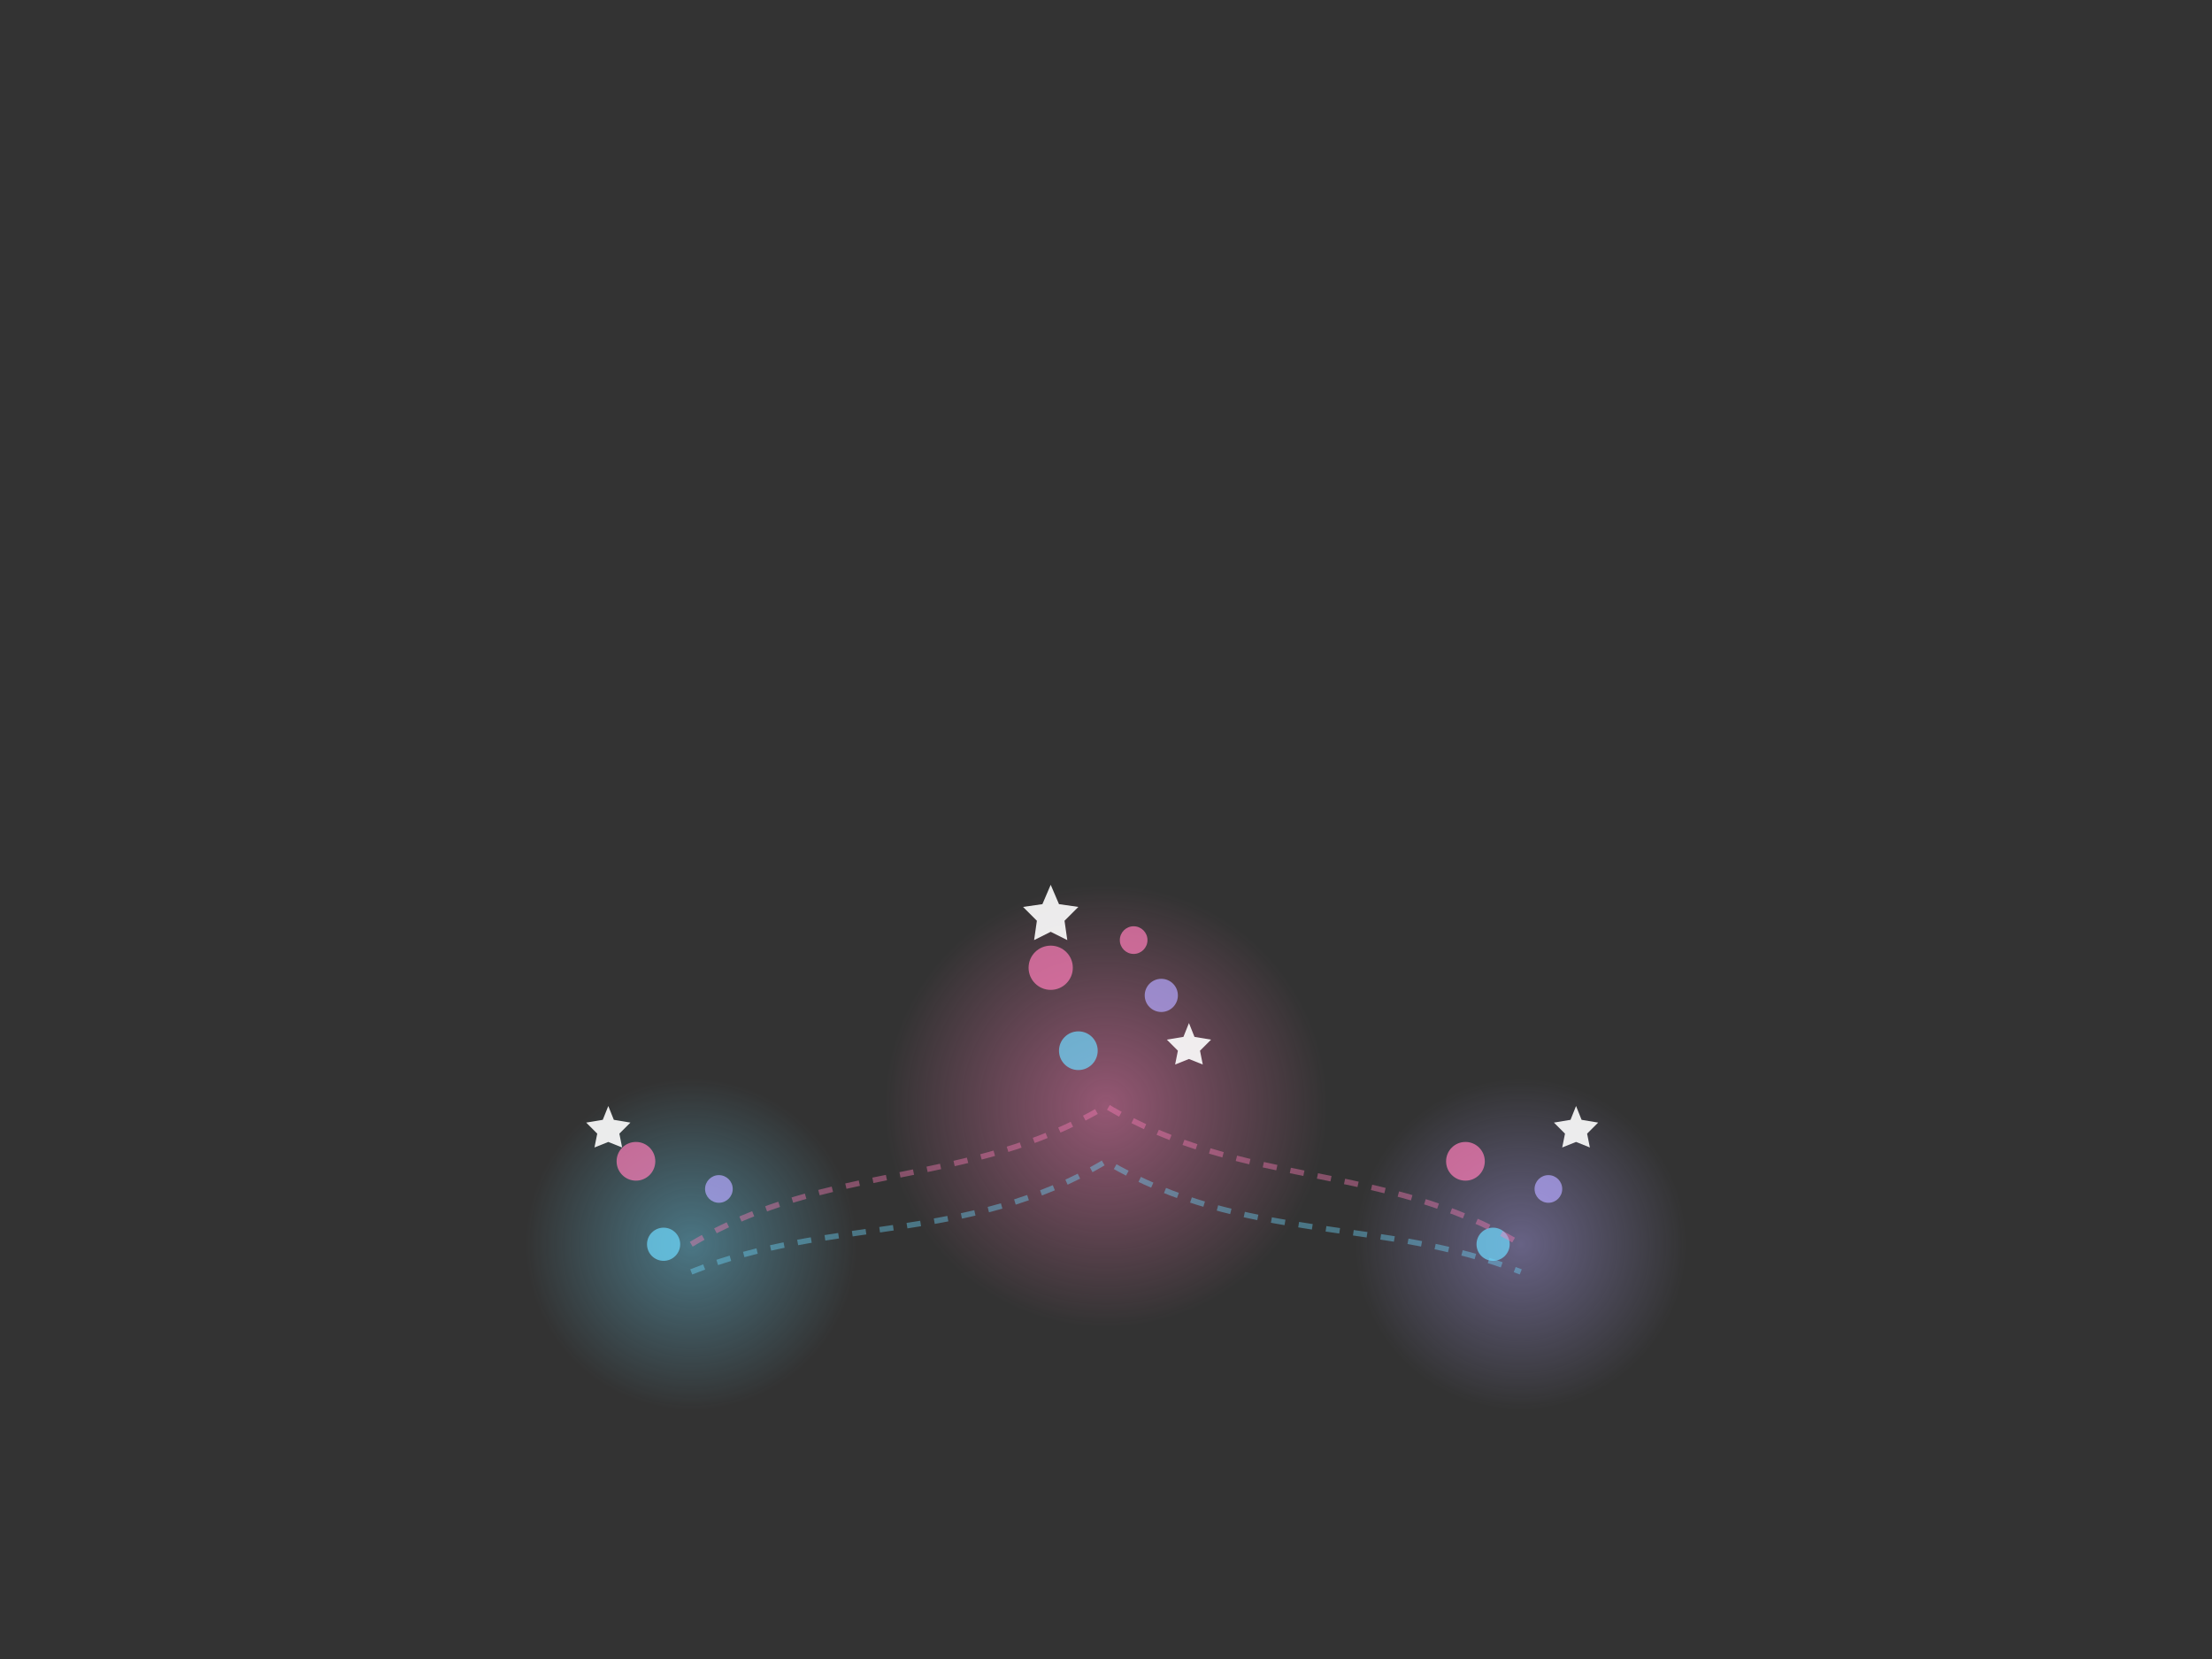 <svg xmlns="http://www.w3.org/2000/svg" viewBox="0 0 800 600" width="800" height="600">
  <rect x="0" y="0" width="800" height="600" fill="#333333" stroke="none"/>
  <!-- Décorations florales autour des personnages -->
  
  <!-- Cercles lumineux autour des personnages -->
  <circle cx="400" cy="400" r="80" fill="url(#glow1)" opacity="0.6"/>
  <circle cx="250" cy="450" r="60" fill="url(#glow2)" opacity="0.5"/>
  <circle cx="550" cy="450" r="60" fill="url(#glow3)" opacity="0.5"/>
  
  <!-- Définition des dégradés -->
  <defs>
    <radialGradient id="glow1" cx="50%" cy="50%" r="50%" fx="50%" fy="50%">
      <stop offset="0%" stop-color="#ff7eb9" stop-opacity="0.8"/>
      <stop offset="100%" stop-color="#ff7eb9" stop-opacity="0"/>
    </radialGradient>
    
    <radialGradient id="glow2" cx="50%" cy="50%" r="50%" fx="50%" fy="50%">
      <stop offset="0%" stop-color="#6edbff" stop-opacity="0.8"/>
      <stop offset="100%" stop-color="#6edbff" stop-opacity="0"/>
    </radialGradient>
    
    <radialGradient id="glow3" cx="50%" cy="50%" r="50%" fx="50%" fy="50%">
      <stop offset="0%" stop-color="#b5a9ff" stop-opacity="0.8"/>
      <stop offset="100%" stop-color="#b5a9ff" stop-opacity="0"/>
    </radialGradient>
  </defs>
  
  <!-- Petites fleurs autour des personnages -->
  <g class="character-flowers">
    <!-- Autour du personnage central -->
    <circle cx="380" cy="350" r="8" fill="#ff7eb9" opacity="0.7"/>
    <circle cx="420" cy="360" r="6" fill="#b5a9ff" opacity="0.7"/>
    <circle cx="390" cy="380" r="7" fill="#6edbff" opacity="0.7"/>
    <circle cx="410" cy="340" r="5" fill="#ff7eb9" opacity="0.7"/>
    
    <!-- Autour du personnage de gauche -->
    <circle cx="230" cy="420" r="7" fill="#ff7eb9" opacity="0.7"/>
    <circle cx="260" cy="430" r="5" fill="#b5a9ff" opacity="0.7"/>
    <circle cx="240" cy="450" r="6" fill="#6edbff" opacity="0.7"/>
    
    <!-- Autour du personnage de droite -->
    <circle cx="530" cy="420" r="7" fill="#ff7eb9" opacity="0.7"/>
    <circle cx="560" cy="430" r="5" fill="#b5a9ff" opacity="0.7"/>
    <circle cx="540" cy="450" r="6" fill="#6edbff" opacity="0.7"/>
  </g>
  
  <!-- Étoiles brillantes autour des personnages -->
  <g class="character-stars">
    <path d="M380,320 L383,327 L390,328 L385,333 L386,340 L380,337 L374,340 L375,333 L370,328 L377,327 Z" fill="#ffffff" opacity="0.9"/>
    <path d="M430,370 L432,375 L438,376 L434,380 L435,385 L430,383 L425,385 L426,380 L422,376 L428,375 Z" fill="#ffffff" opacity="0.9"/>
    <path d="M220,400 L222,405 L228,406 L224,410 L225,415 L220,413 L215,415 L216,410 L212,406 L218,405 Z" fill="#ffffff" opacity="0.9"/>
    <path d="M570,400 L572,405 L578,406 L574,410 L575,415 L570,413 L565,415 L566,410 L562,406 L568,405 Z" fill="#ffffff" opacity="0.9"/>
  </g>
  
  <!-- Lignes décoratives connectant les personnages -->
  <path d="M250,450 C300,420 350,430 400,400 C450,430 500,420 550,450" stroke="#ff7eb9" stroke-width="2" fill="none" opacity="0.4" stroke-dasharray="5,5"/>
  <path d="M250,460 C300,440 350,450 400,420 C450,450 500,440 550,460" stroke="#6edbff" stroke-width="2" fill="none" opacity="0.4" stroke-dasharray="5,5"/>
</svg>